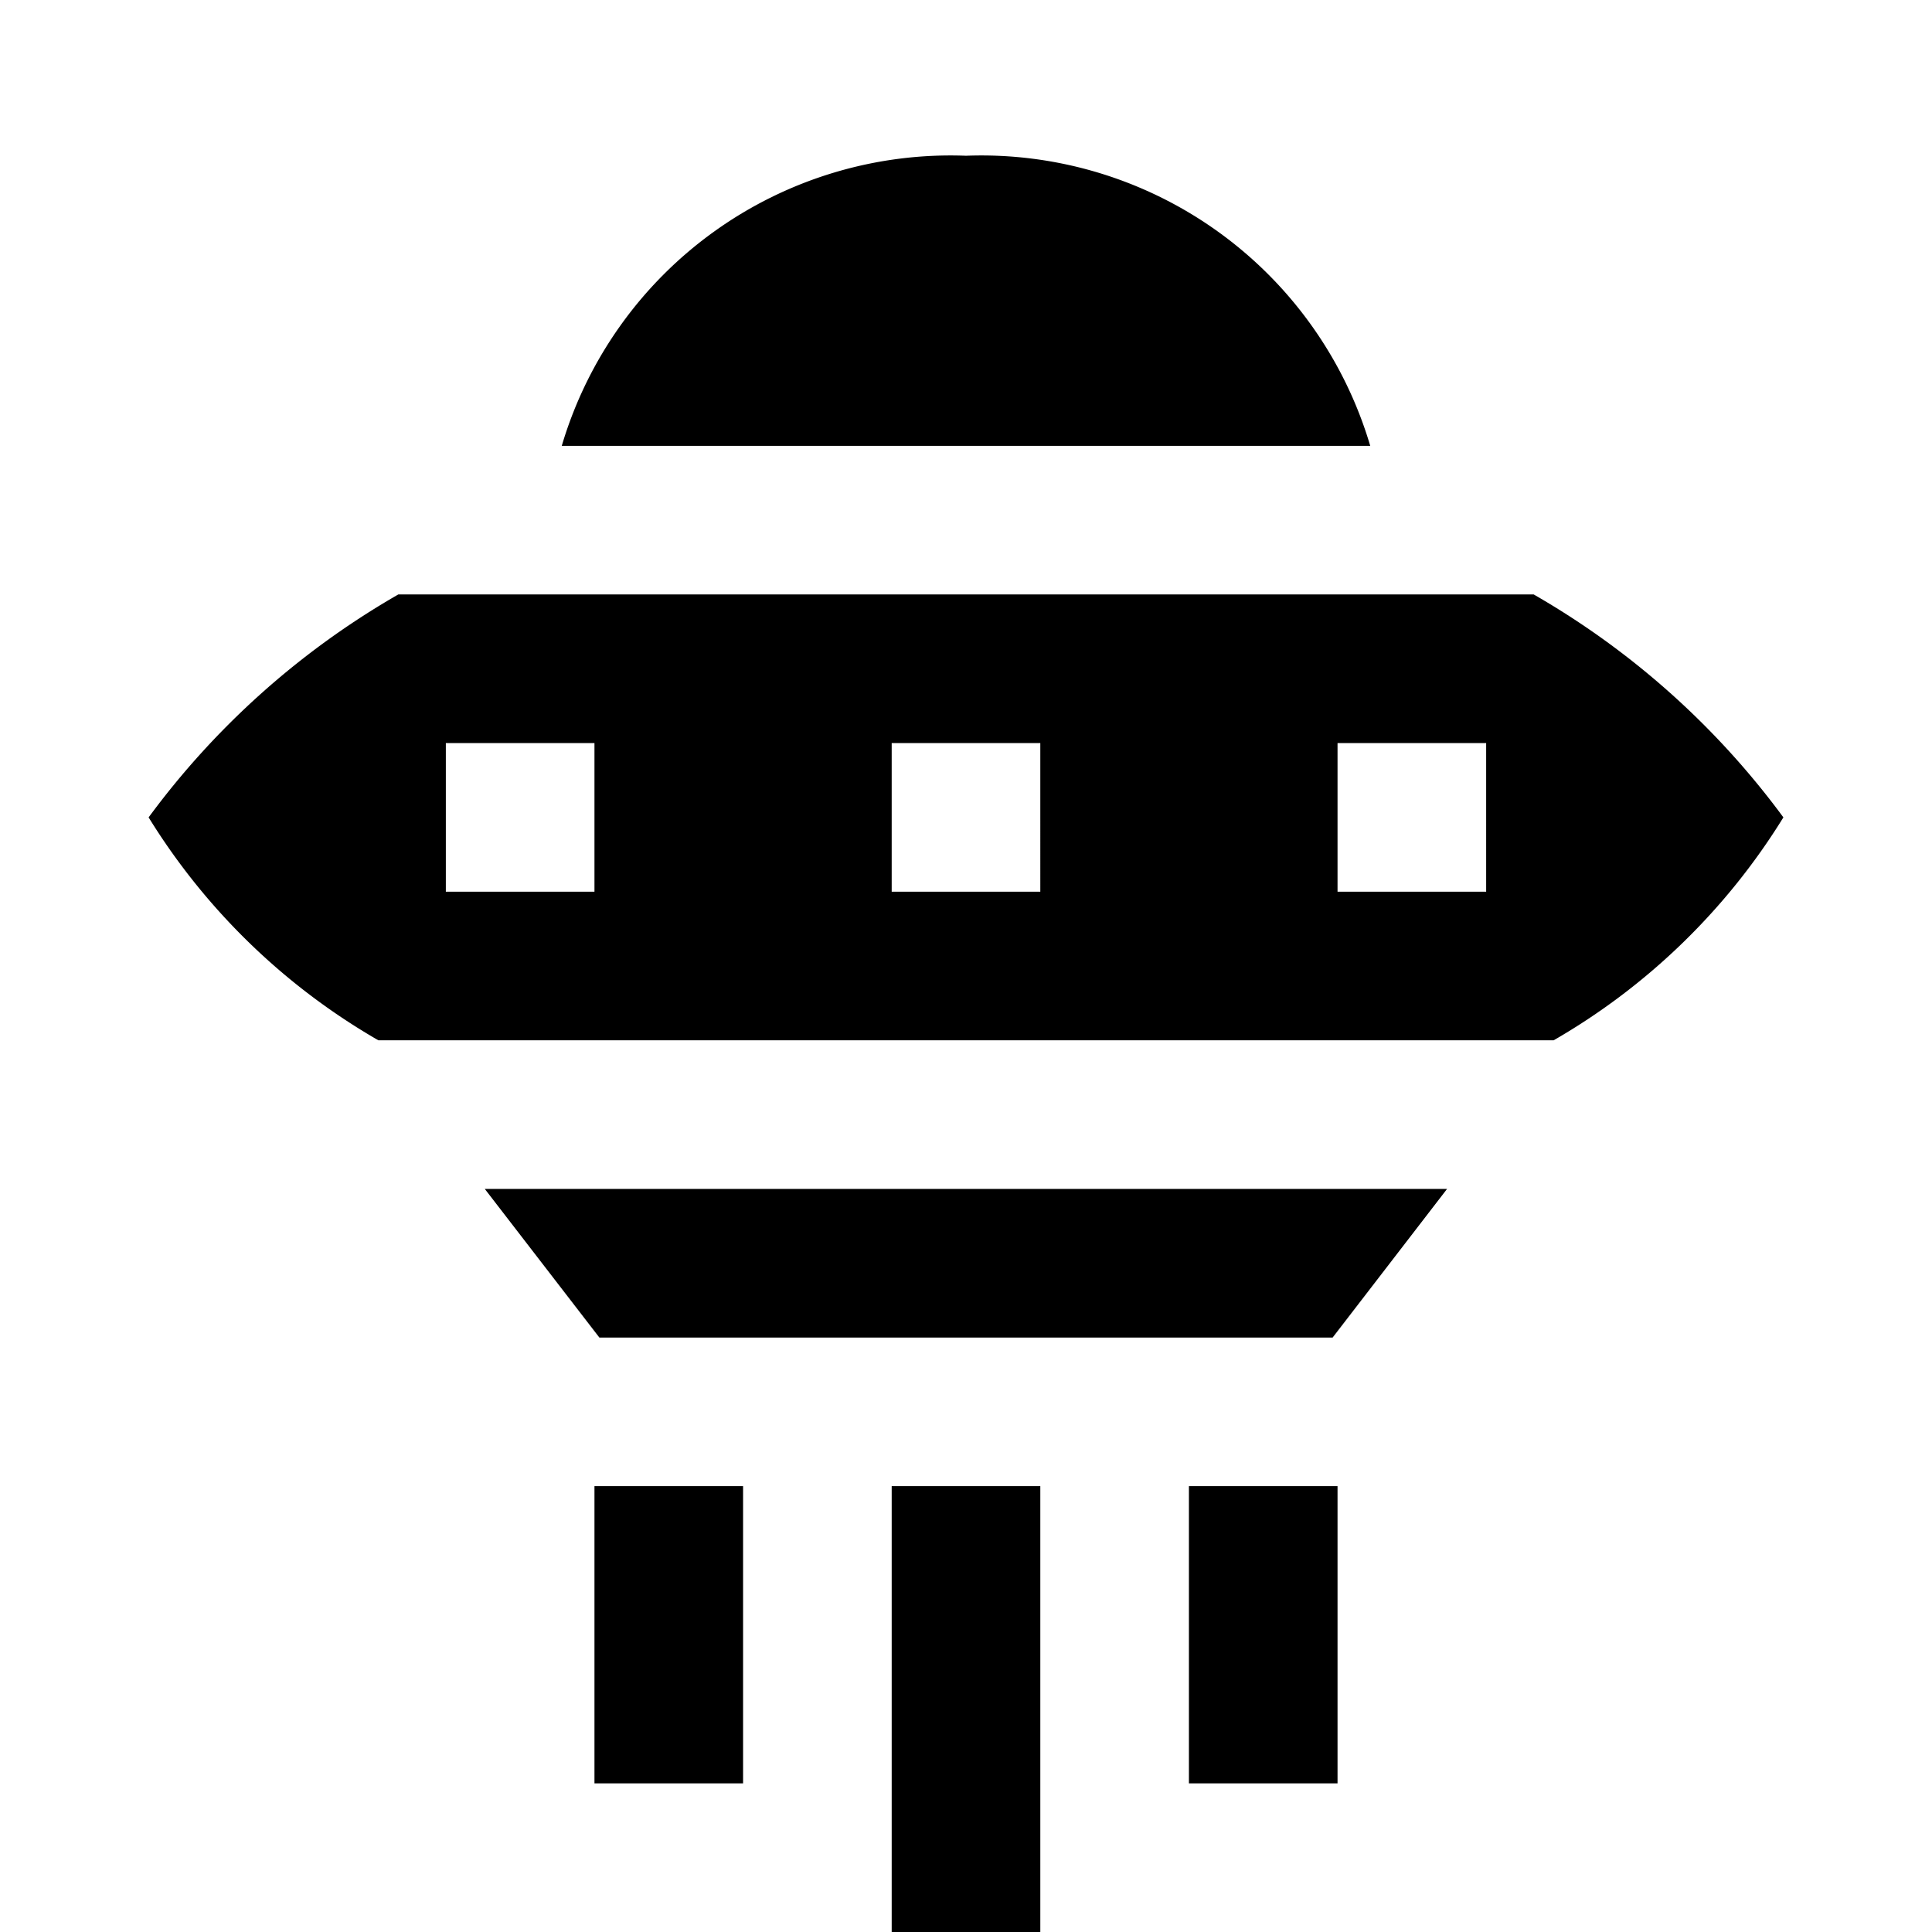 <svg xmlns="http://www.w3.org/2000/svg" viewBox="0 0 13 13"><path d="M5 12H4v-2h1zm2-2H6v3h1zm2 0H8v2h1zm.22-7A2.729 2.729 0 0 0 6.5 1.048 2.729 2.729 0 0 0 3.78 3zM3.262 8l.771 1h4.934l.77-1zM12 5.5A4.394 4.394 0 0 1 10.454 7H2.546A4.394 4.394 0 0 1 1 5.5 5.467 5.467 0 0 1 2.68 4h7.64A5.467 5.467 0 0 1 12 5.5zM4 5H3v1h1zm3 0H6v1h1zm3 0H9v1h1z"/></svg>